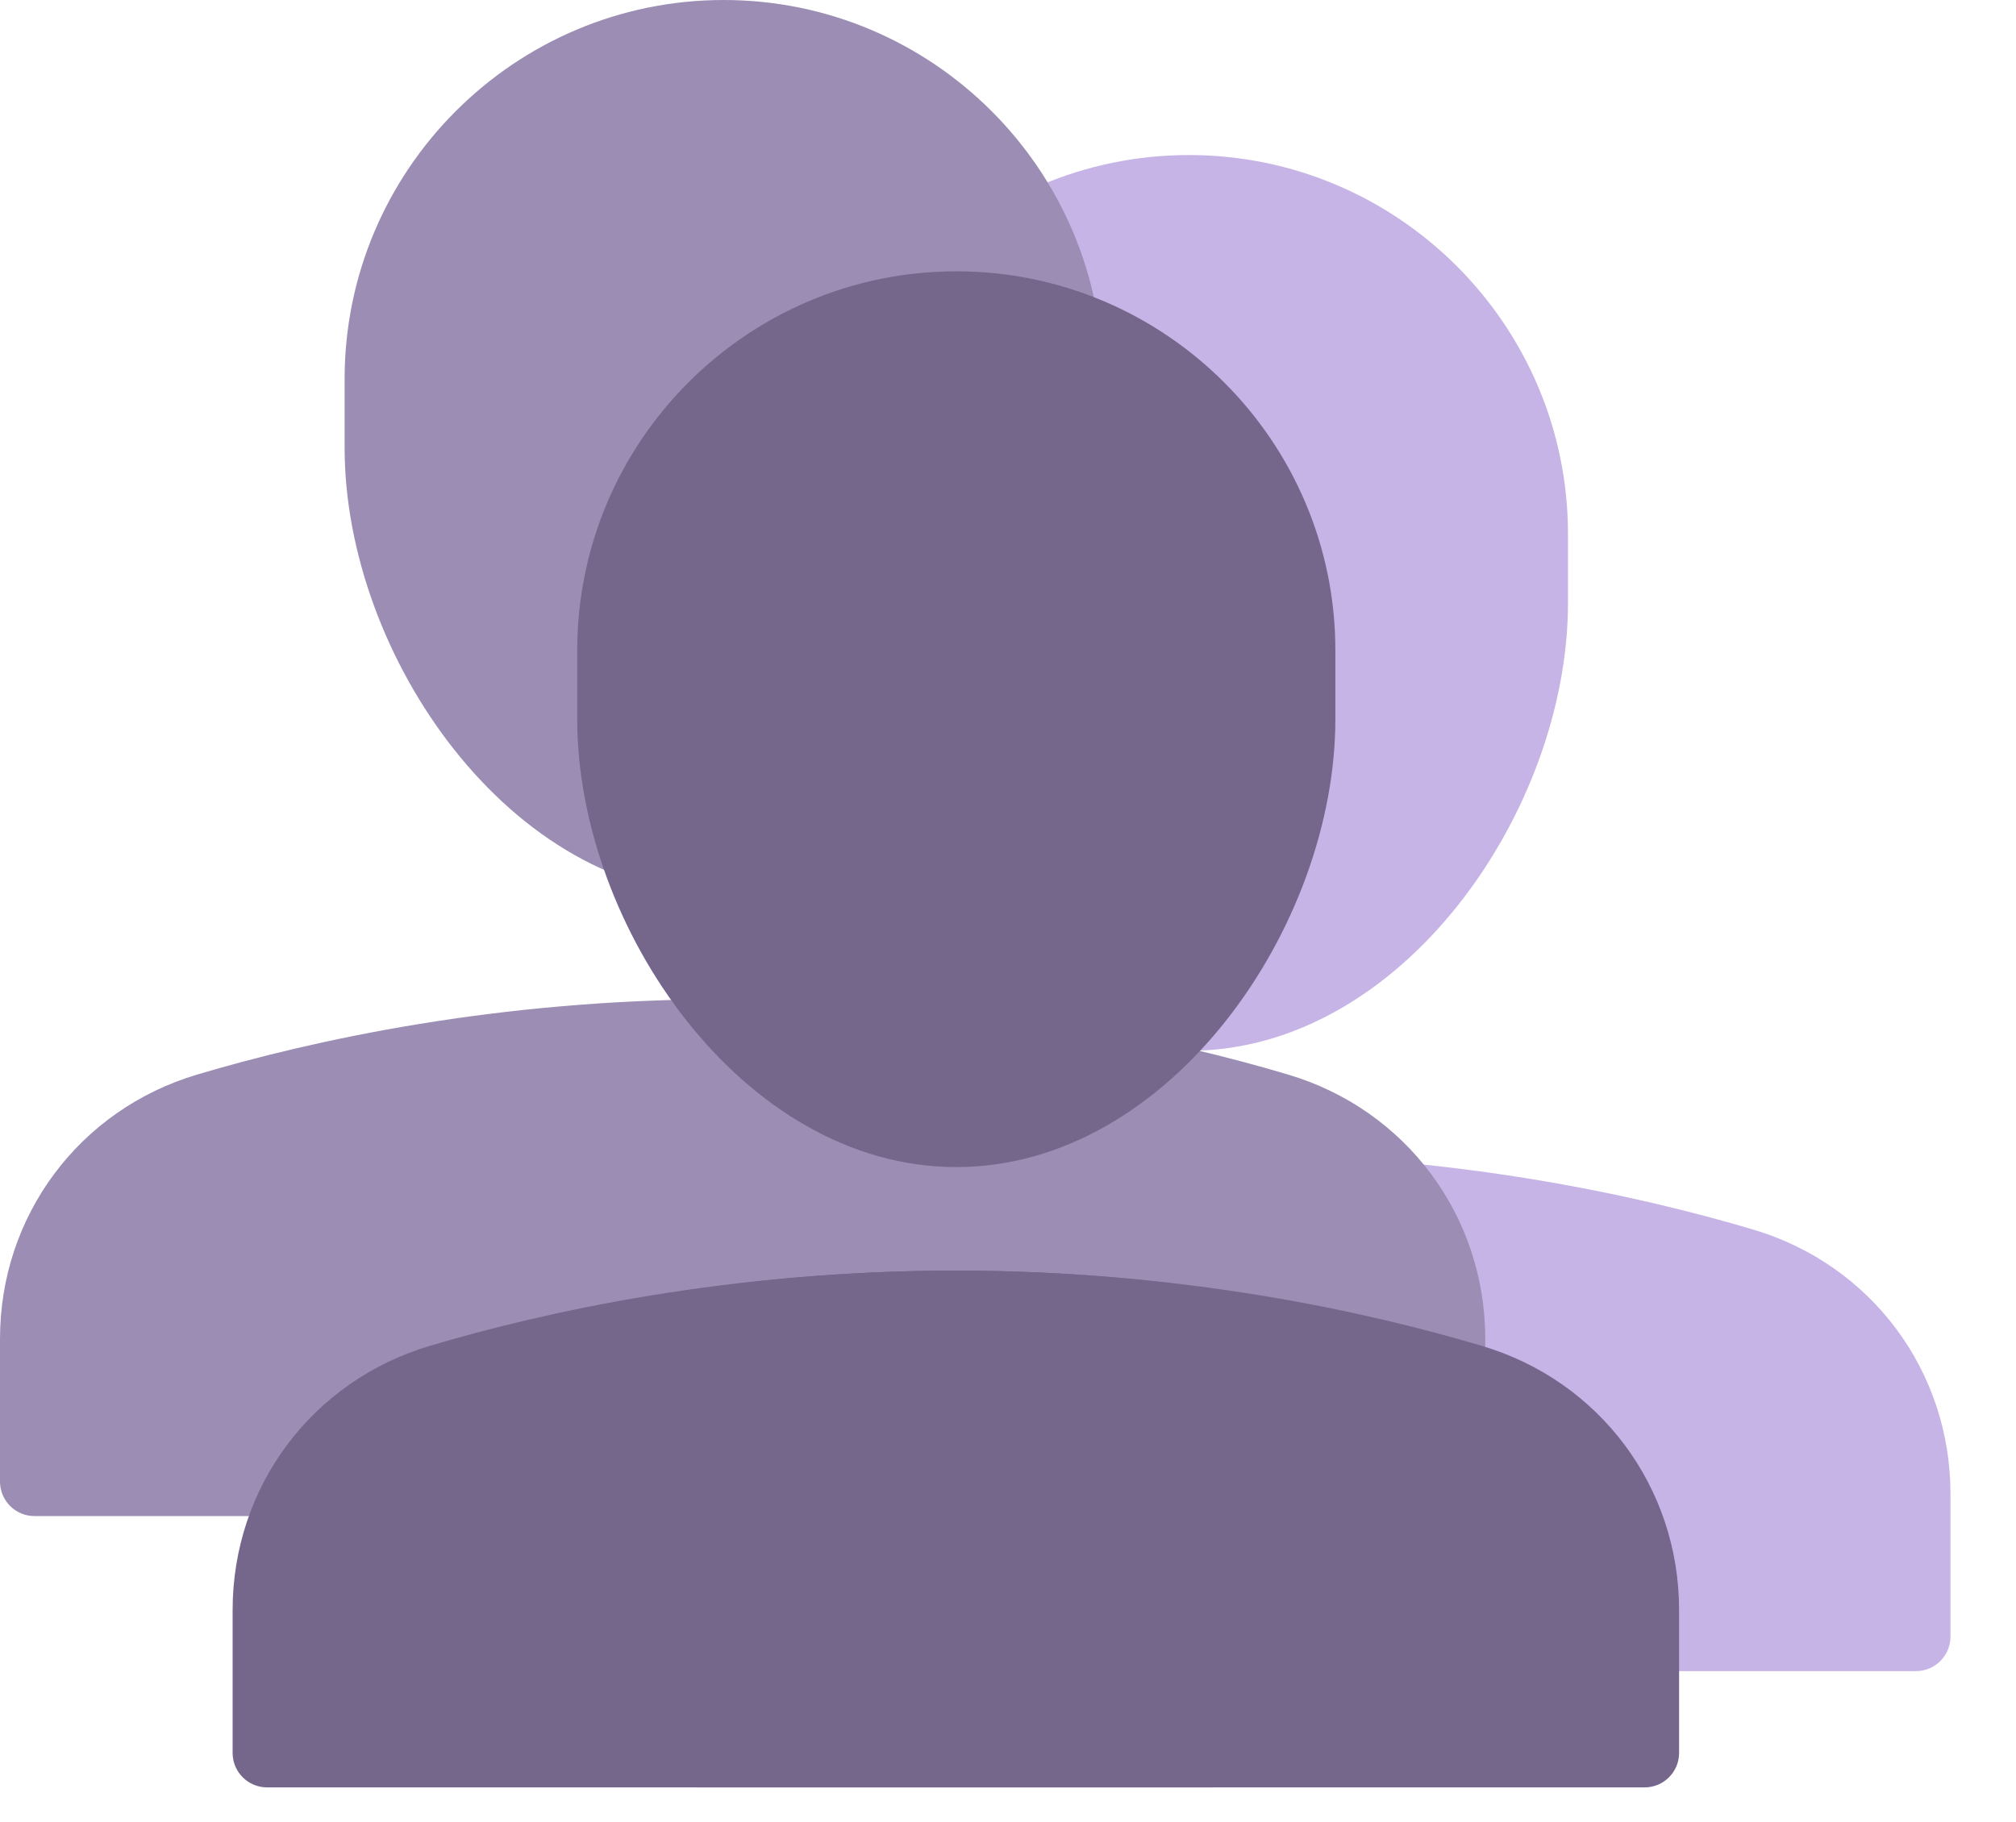 <svg width="52" height="47" viewBox="0 0 52 47" fill="#75668C" xmlns="http://www.w3.org/2000/svg">
<path d="M30.666 27.111C36.173 27.111 40.444 20.9 40.444 15.556V13.778C40.444 8.387 36.058 4 30.666 4C25.275 4 20.889 8.387 20.889 13.778V15.556C20.889 20.9 25.16 27.111 30.666 27.111Z" fill="#c7b4e6"/>
<path d="M34.222 36.004C34.222 33.788 34.972 31.748 36.219 30.108C34.506 29.91 32.653 29.781 30.667 29.781C24.841 29.781 20.066 30.837 17.086 31.724C14.044 32.628 12 35.369 12 38.542V42.226C12 42.716 12.398 43.115 12.889 43.115H37.31C35.414 41.33 34.222 38.806 34.222 36.004Z" fill="#c7b4e6"/>
<path d="M28.088 36.004C28.088 33.788 27.338 31.748 26.091 30.108C27.804 29.91 29.657 29.781 31.643 29.781C37.469 29.781 42.244 30.837 45.224 31.724C48.266 32.628 50.31 35.369 50.31 38.542V42.226C50.31 42.716 49.912 43.115 49.421 43.115H25C26.896 41.33 28.088 38.806 28.088 36.004Z" fill="#c7b4e6"/>
<path d="M18.666 23.111C24.173 23.111 28.444 16.9 28.444 11.556V9.778C28.444 4.387 24.058 0 18.666 0C13.275 0 8.889 4.387 8.889 9.778V11.556C8.889 16.9 13.16 23.111 18.666 23.111Z" fill="#9C8DB4"/>
<path d="M22.222 32.004C22.222 29.788 22.972 27.748 24.219 26.108C22.506 25.91 20.653 25.781 18.667 25.781C12.841 25.781 8.066 26.837 5.086 27.724C2.044 28.628 0 31.369 0 34.542V38.226C0 38.716 0.398 39.115 0.889 39.115H25.31C23.414 37.33 22.222 34.806 22.222 32.004Z" fill="#9C8DB4"/>
<path d="M16.088 32.004C16.088 29.788 15.338 27.748 14.091 26.108C15.804 25.91 17.657 25.781 19.643 25.781C25.469 25.781 30.244 26.837 33.224 27.724C36.266 28.628 38.31 31.369 38.31 34.542V38.226C38.31 38.716 37.912 39.115 37.421 39.115H13C14.896 37.33 16.088 34.806 16.088 32.004Z" fill="#9C8DB4"/>
<path d="M24.666 30.111C30.173 30.111 34.444 23.9 34.444 18.556V16.778C34.444 11.387 30.058 7 24.666 7C19.275 7 14.889 11.387 14.889 16.778V18.556C14.889 23.9 19.16 30.111 24.666 30.111Z" fill="#75668C"/>
<path d="M28.222 39.004C28.222 36.788 28.972 34.748 30.219 33.108C28.506 32.91 26.653 32.781 24.667 32.781C18.841 32.781 14.066 33.837 11.086 34.724C8.044 35.628 6 38.369 6 41.542V45.226C6 45.716 6.398 46.115 6.889 46.115H31.31C29.414 44.33 28.222 41.806 28.222 39.004Z" fill="#75668C"/>
<path d="M21.088 39.004C21.088 36.788 20.338 34.748 19.091 33.108C20.804 32.91 22.657 32.781 24.643 32.781C30.469 32.781 35.244 33.837 38.224 34.724C41.266 35.628 43.31 38.369 43.31 41.542V45.226C43.31 45.716 42.912 46.115 42.421 46.115H18C19.896 44.33 21.088 41.806 21.088 39.004Z" fill="#75668C"/>
</svg>
